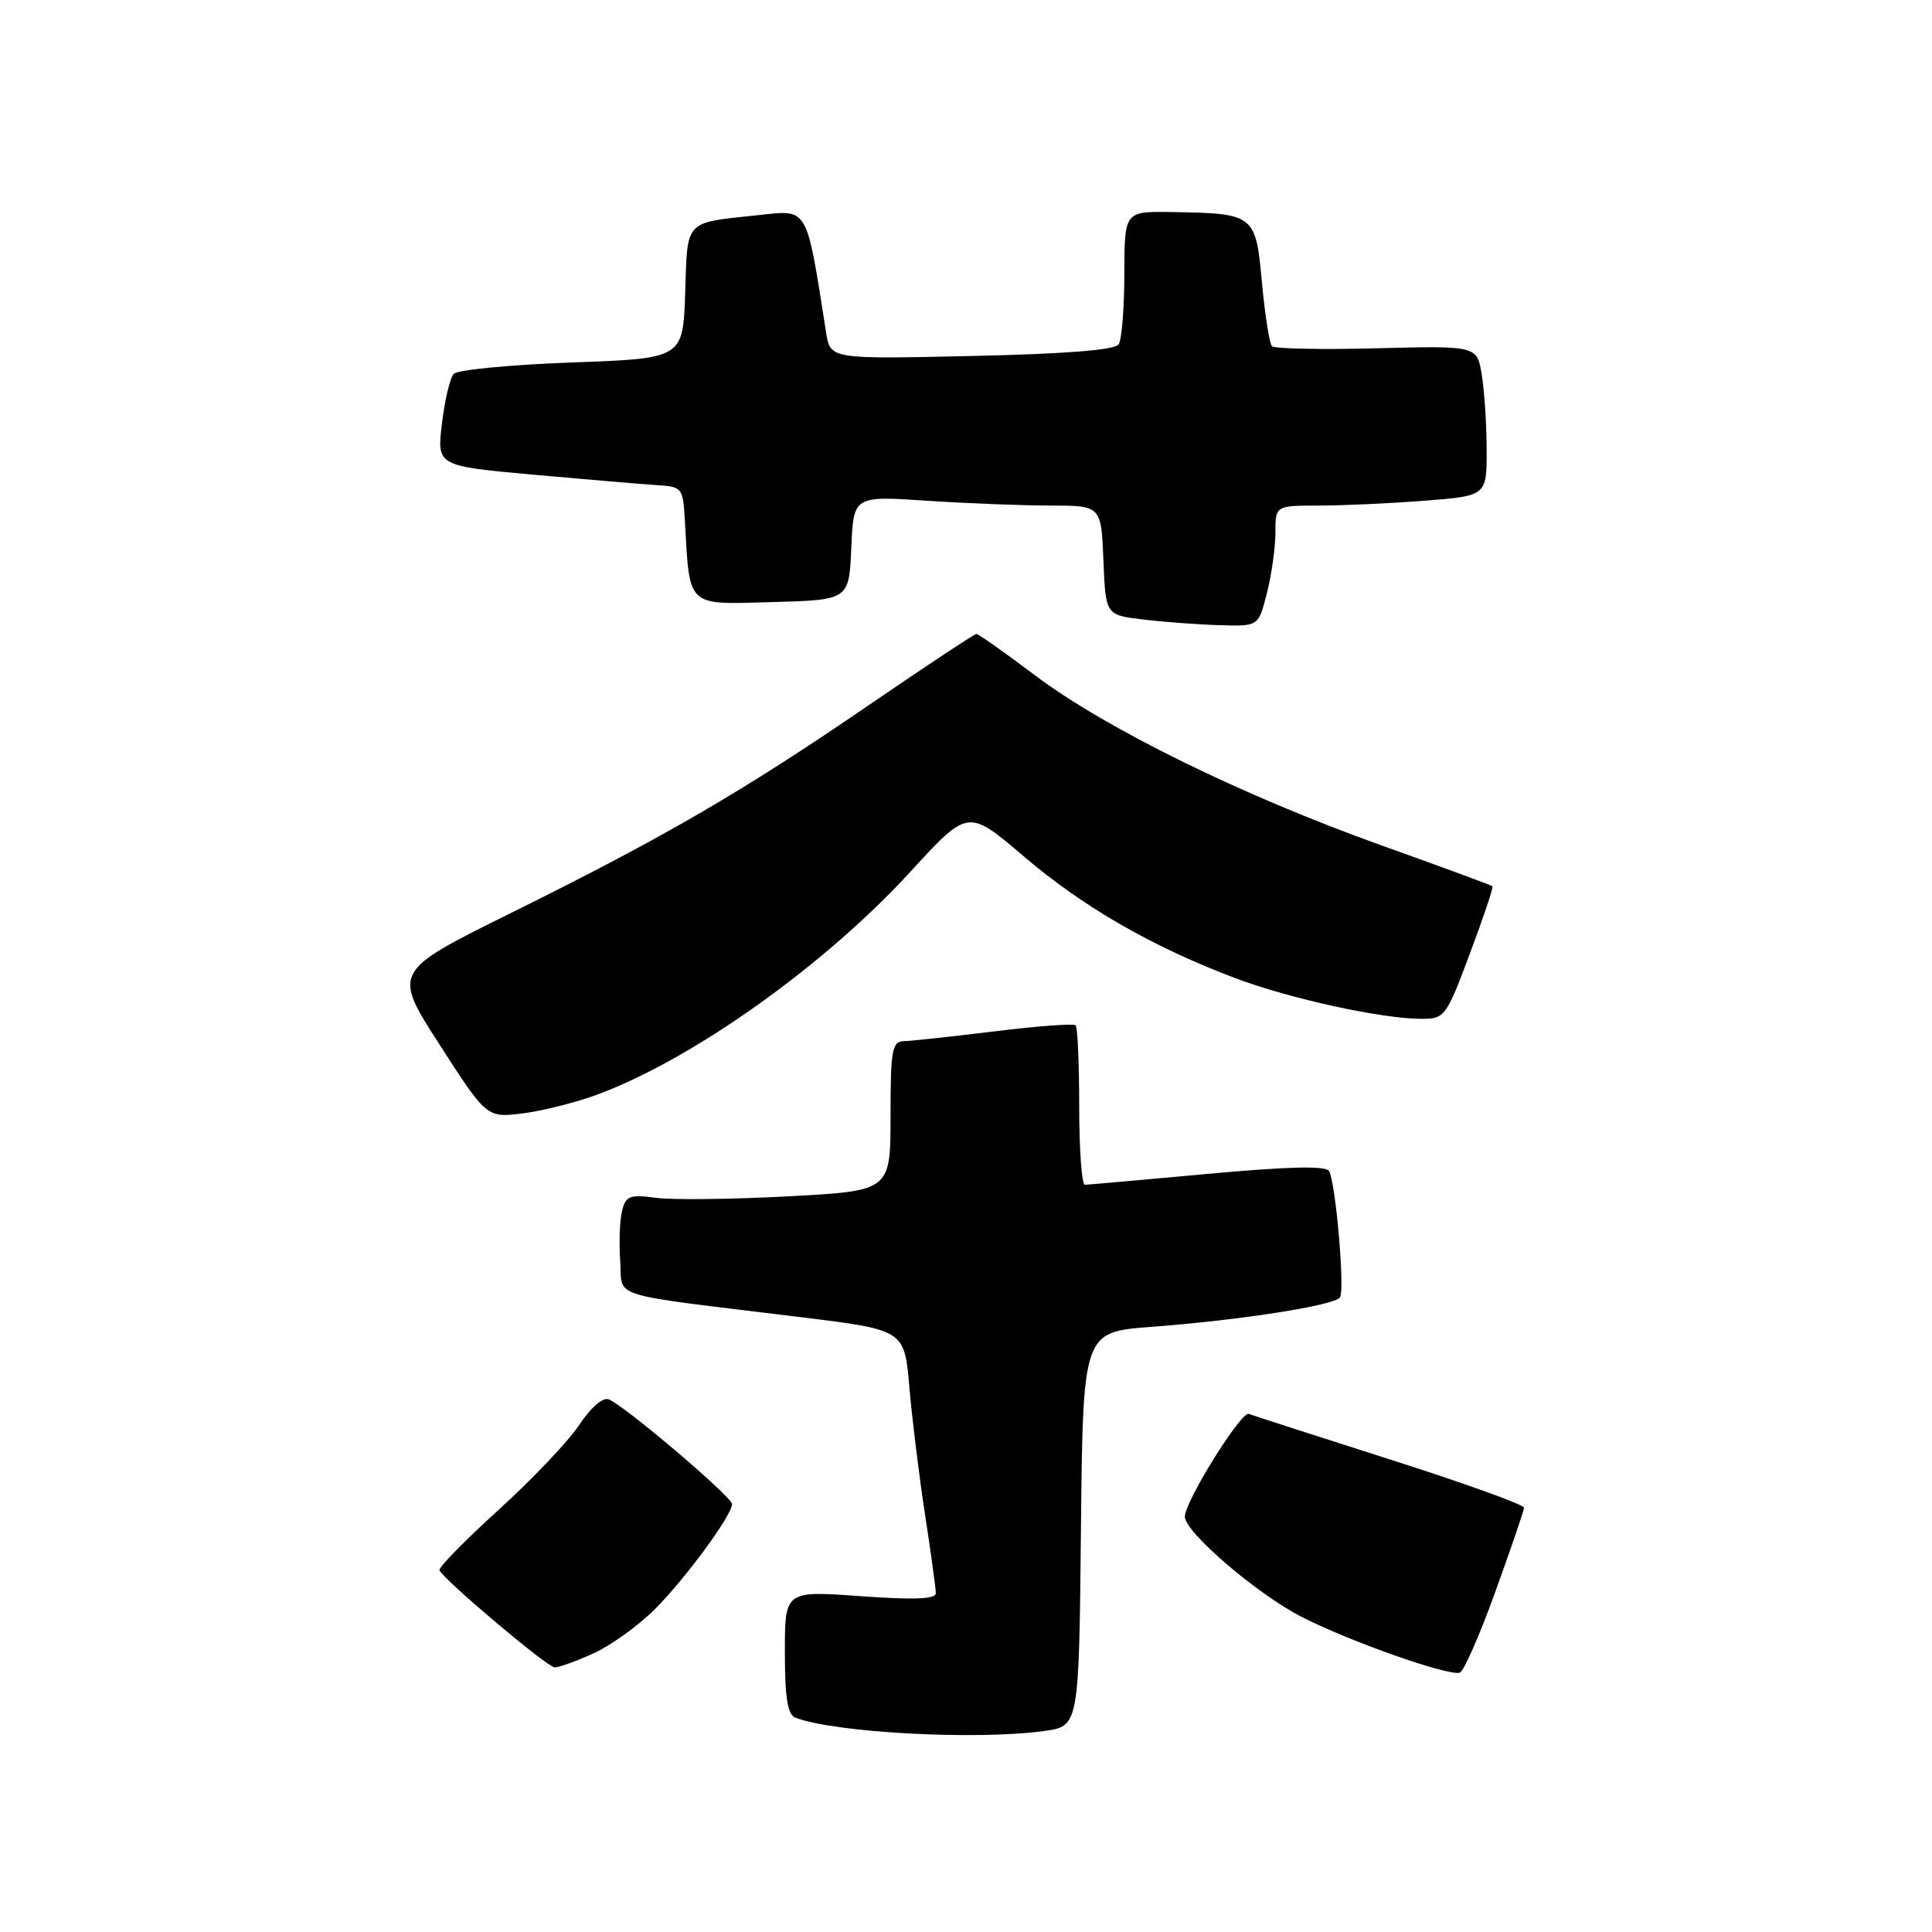 <?xml version="1.0" encoding="UTF-8" standalone="no"?>
<!DOCTYPE svg PUBLIC "-//W3C//DTD SVG 1.1//EN" "http://www.w3.org/Graphics/SVG/1.1/DTD/svg11.dtd" >
<svg xmlns="http://www.w3.org/2000/svg" xmlns:xlink="http://www.w3.org/1999/xlink" version="1.1" viewBox="0 0 256 256">
 <g >
 <path fill="currentColor"
d=" M 138.34 229.37 C 142.97 228.73 142.97 228.73 143.23 202.62 C 143.50 176.50 143.50 176.50 152.50 175.82 C 164.32 174.94 176.90 172.97 177.56 171.90 C 178.22 170.84 176.97 156.57 176.10 155.16 C 175.66 154.45 170.61 154.57 159.98 155.55 C 151.47 156.33 144.16 156.98 143.75 156.99 C 143.34 156.99 143.00 152.35 143.00 146.67 C 143.00 140.98 142.79 136.12 142.53 135.86 C 142.27 135.60 137.43 135.96 131.78 136.66 C 126.13 137.35 120.71 137.94 119.75 137.96 C 118.20 138.00 118.00 139.15 118.00 147.90 C 118.00 157.80 118.00 157.80 104.44 158.52 C 96.98 158.92 89.11 159.01 86.94 158.72 C 83.47 158.25 82.92 158.46 82.43 160.42 C 82.12 161.65 82.01 164.65 82.18 167.08 C 82.55 172.14 79.93 171.32 106.18 174.54 C 119.85 176.22 119.85 176.22 120.50 183.86 C 120.86 188.06 121.80 195.66 122.58 200.74 C 123.36 205.82 124.00 210.48 124.00 211.10 C 124.00 211.90 121.13 212.01 114.00 211.50 C 104.00 210.78 104.00 210.78 104.00 218.92 C 104.00 224.98 104.36 227.20 105.40 227.60 C 110.61 229.60 129.32 230.60 138.34 229.37 Z  M 198.13 210.94 C 200.20 205.20 201.92 200.18 201.95 199.79 C 201.98 199.39 194.01 196.52 184.25 193.41 C 174.49 190.29 166.04 187.57 165.47 187.35 C 164.46 186.96 157.00 198.95 157.00 200.97 C 157.00 203.02 166.56 211.22 172.50 214.26 C 178.82 217.49 191.85 222.09 193.43 221.64 C 193.94 221.50 196.06 216.68 198.13 210.94 Z  M 78.66 219.07 C 80.95 218.03 84.59 215.41 86.76 213.24 C 90.83 209.17 97.00 200.77 97.00 199.30 C 97.00 198.34 82.71 186.21 80.66 185.42 C 79.87 185.12 78.26 186.52 76.74 188.82 C 75.32 190.97 70.51 196.03 66.06 200.07 C 61.61 204.11 58.09 207.70 58.23 208.06 C 58.75 209.30 72.51 220.92 73.50 220.94 C 74.05 220.95 76.37 220.11 78.66 219.07 Z  M 79.33 144.97 C 92.00 140.22 109.37 127.82 120.68 115.46 C 128.27 107.17 128.27 107.17 135.65 113.47 C 143.54 120.20 152.67 125.45 163.68 129.61 C 170.93 132.34 183.09 135.00 188.36 135.00 C 191.43 135.00 191.64 134.73 194.77 126.34 C 196.56 121.58 197.90 117.57 197.76 117.43 C 197.62 117.30 190.97 114.85 183.00 112.00 C 164.55 105.39 146.54 96.55 137.18 89.51 C 133.16 86.48 129.65 84.00 129.38 84.00 C 129.12 84.00 122.74 88.22 115.20 93.38 C 98.34 104.92 88.06 110.90 67.76 120.95 C 52.01 128.74 52.01 128.74 58.26 138.44 C 64.50 148.13 64.50 148.13 69.33 147.52 C 71.99 147.18 76.49 146.04 79.33 144.97 Z  M 167.88 78.56 C 168.50 76.11 169.00 72.51 169.00 70.56 C 169.00 67.00 169.00 67.00 174.75 66.99 C 177.91 66.99 184.21 66.70 188.75 66.35 C 197.00 65.70 197.00 65.70 196.99 59.60 C 196.98 56.25 196.69 51.77 196.34 49.65 C 195.71 45.81 195.71 45.81 182.43 46.15 C 175.13 46.34 168.88 46.21 168.54 45.88 C 168.21 45.54 167.61 41.73 167.21 37.42 C 166.39 28.40 166.24 28.27 155.25 28.10 C 149.00 28.00 149.00 28.00 148.98 36.25 C 148.98 40.79 148.64 45.01 148.23 45.63 C 147.75 46.38 141.15 46.90 128.76 47.17 C 110.01 47.59 110.01 47.59 109.46 44.04 C 106.81 27.18 107.16 27.79 100.55 28.50 C 90.58 29.56 91.11 29.00 90.79 38.81 C 90.50 47.50 90.50 47.50 75.77 48.03 C 67.66 48.33 60.63 49.00 60.13 49.53 C 59.63 50.06 58.93 53.03 58.56 56.12 C 57.89 61.74 57.89 61.74 70.69 62.90 C 77.74 63.53 85.08 64.16 87.00 64.28 C 90.41 64.49 90.51 64.62 90.75 69.00 C 91.41 80.60 90.87 80.10 102.30 79.78 C 112.50 79.50 112.50 79.50 112.80 72.60 C 113.10 65.70 113.10 65.70 122.80 66.35 C 128.13 66.70 135.52 66.99 139.21 66.99 C 145.91 67.00 145.91 67.00 146.21 74.25 C 146.50 81.50 146.50 81.50 151.50 82.09 C 154.25 82.42 158.81 82.76 161.63 82.84 C 166.76 83.00 166.76 83.00 167.88 78.56 Z "/>
</g>
</svg>